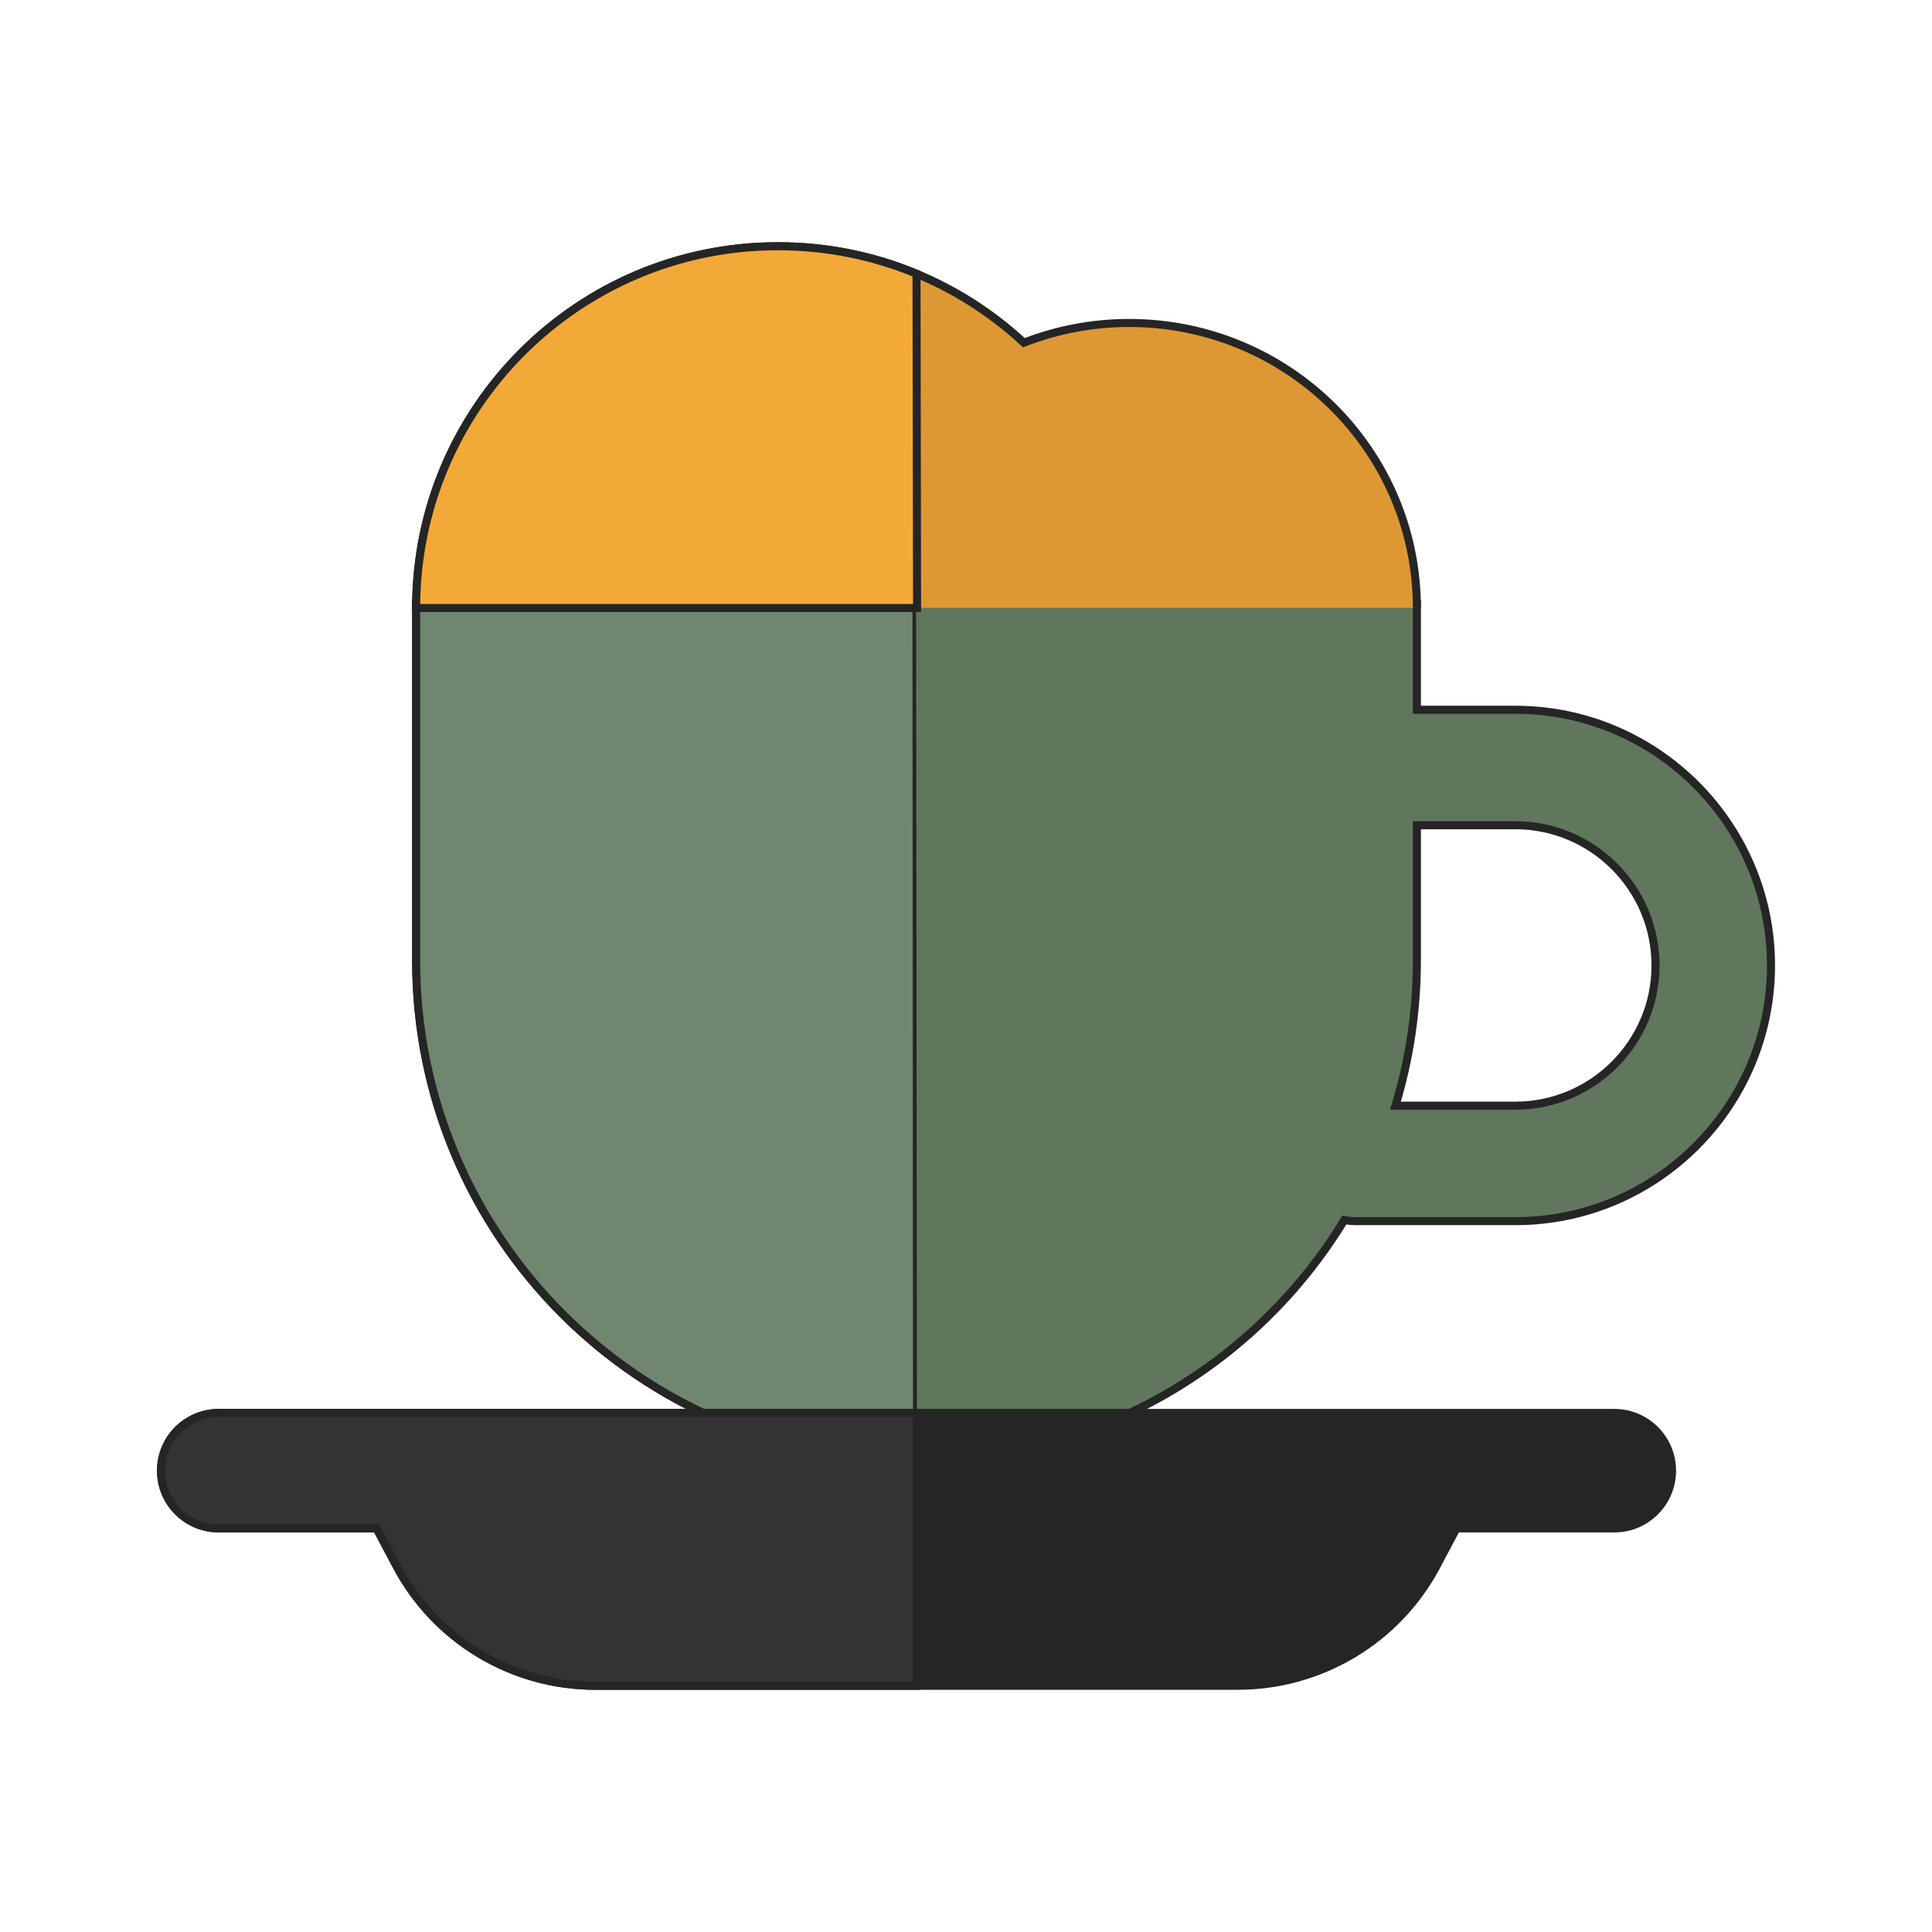 <!DOCTYPE svg PUBLIC "-//W3C//DTD SVG 1.1//EN" "http://www.w3.org/Graphics/SVG/1.1/DTD/svg11.dtd">
<!-- Uploaded to: SVG Repo, www.svgrepo.com, Transformed by: SVG Repo Mixer Tools -->
<svg height="800px" width="800px" version="1.1" id="Layer_1" xmlns="http://www.w3.org/2000/svg" xmlns:xlink="http://www.w3.org/1999/xlink" viewBox="-51.2 -51.2 614.40 614.40" xml:space="preserve" fill="#252525" stroke="#252525" stroke-width="2.56" transform="rotate(0)">
<g id="SVGRepo_bgCarrier" stroke-width="0" transform="translate(0,0), scale(1)"/>
<g id="SVGRepo_tracerCarrier" stroke-linecap="round" stroke-linejoin="round" stroke="#CCCCCC" stroke-width="4.096"/>
<g id="SVGRepo_iconCarrier"> <path style="fill:#60775d;" d="M430.688,174.514h-31.3v-33.574H81.137v113.312c0,87.786,71.165,158.951,158.951,158.951h0.35 c57.569,0,107.989-30.606,135.879-76.433c1.184,0.24,2.408,0.367,3.662,0.367h50.71c44.835,0,81.312-36.476,81.312-81.312 C512,210.99,475.524,174.514,430.688,174.514z M430.688,300.415H392.57c4.427-14.61,6.818-30.107,6.818-46.164v-43.017h31.3 c24.587,0,44.591,20.003,44.591,44.589C475.279,280.412,455.275,300.415,430.688,300.415z"/> <path style="fill:#71866f;" d="M240.438,413.202h-0.35c-87.786,0-158.951-71.165-158.951-158.951V140.939h159.126 C240.262,140.939,240.438,411.556,240.438,413.202z"/> <path style="fill:#DE9833;" d="M81.137,142.163c0-63.546,51.514-115.06,115.06-115.06c30.203,0,57.684,11.644,78.211,30.679 c10.365-4.034,21.641-6.274,33.452-6.274c50.549,0,91.527,40.588,91.527,90.655"/> <path style="fill:#F3A938;" d="M81.137,142.163c0-63.546,51.514-115.06,115.06-115.06c15.61,0,30.493,3.11,44.066,8.745 l0.175,106.315H81.137z"/> <path style="fill:#252525 ;" d="M462.163,398.13H18.361C8.221,398.13,0,406.351,0,416.491s8.221,18.361,18.361,18.361h50.193 l6.403,12.065c12.4,23.369,36.692,37.98,63.147,37.98h102.159h102.159c26.455,0,50.748-14.61,63.147-37.98l6.402-12.065h50.193 c10.14,0,18.361-8.221,18.361-18.361S472.303,398.13,462.163,398.13z"/> <path style="fill:#333333;" d="M240.262,434.852V398.13H18.361C8.221,398.13,0,406.351,0,416.491s8.221,18.361,18.361,18.361h50.193 l6.403,12.065c12.4,23.369,36.692,37.98,63.147,37.98h102.159L240.262,434.852z"/> </g>
</svg>